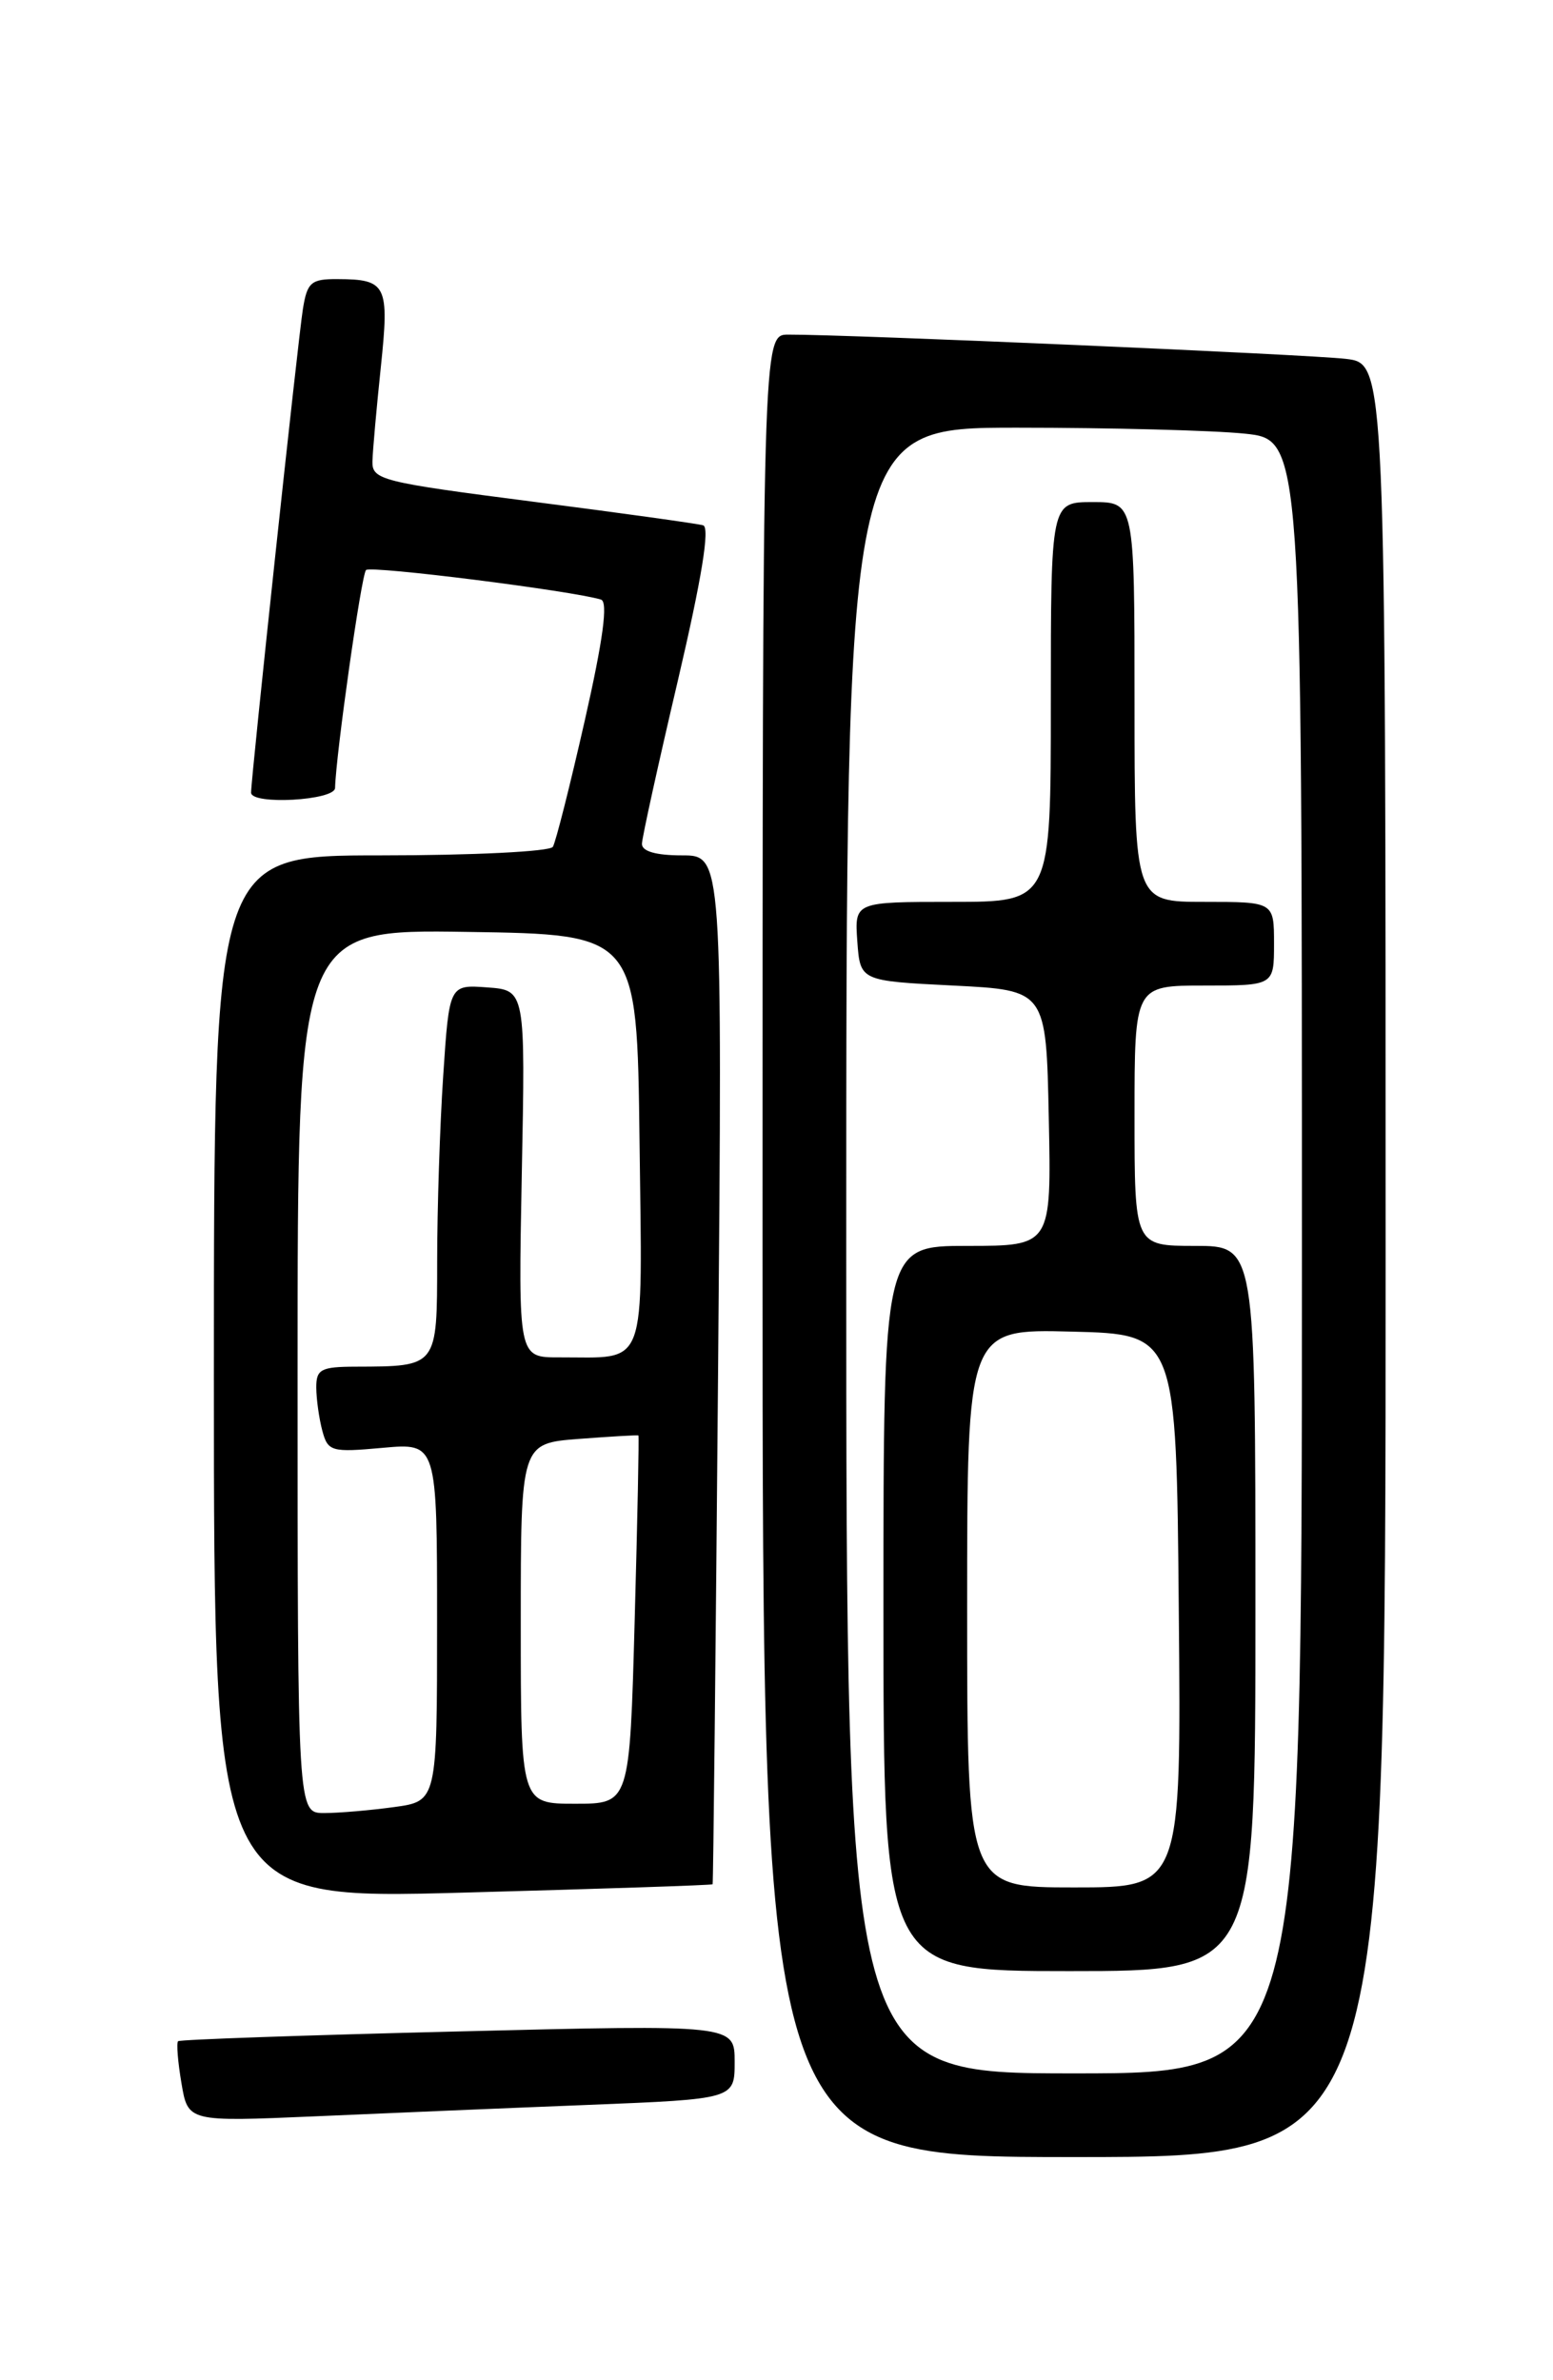<?xml version="1.0" encoding="UTF-8" standalone="no"?>
<!DOCTYPE svg PUBLIC "-//W3C//DTD SVG 1.1//EN" "http://www.w3.org/Graphics/SVG/1.1/DTD/svg11.dtd" >
<svg xmlns="http://www.w3.org/2000/svg" xmlns:xlink="http://www.w3.org/1999/xlink" version="1.1" viewBox="0 0 167 256">
 <g >
 <path fill="currentColor"
d=" M 149.00 135.56 C 149.00 39.12 149.00 39.12 144.75 38.60 C 140.84 38.13 91.07 35.96 84.75 35.99 C 82.00 36.00 82.00 36.00 82.00 134.00 C 82.00 232.00 82.00 232.00 115.50 232.00 C 149.00 232.00 149.00 232.00 149.00 135.56 Z  M 63.25 226.39 C 79.00 225.76 79.00 225.76 79.00 221.76 C 79.00 217.75 79.00 217.75 49.25 218.49 C 32.89 218.89 19.34 219.36 19.15 219.54 C 18.96 219.72 19.12 221.74 19.51 224.04 C 20.21 228.21 20.21 228.21 33.86 227.62 C 41.36 227.29 54.59 226.73 63.25 226.39 Z  M 76.63 202.66 C 76.70 202.57 76.96 177.64 77.22 147.25 C 77.68 92.00 77.68 92.00 73.34 92.00 C 70.52 92.00 69.01 91.56 69.03 90.75 C 69.05 90.06 70.79 82.15 72.90 73.17 C 75.46 62.22 76.36 56.72 75.61 56.50 C 75.00 56.32 66.74 55.17 57.25 53.95 C 41.01 51.86 40.00 51.61 40.05 49.62 C 40.08 48.45 40.49 43.90 40.95 39.50 C 41.88 30.64 41.58 30.04 36.30 30.02 C 33.45 30.00 33.03 30.36 32.57 33.25 C 32.06 36.39 26.99 83.73 27.00 85.25 C 27.00 86.60 36.00 86.10 36.03 84.75 C 36.13 81.08 38.86 61.81 39.36 61.31 C 39.86 60.81 61.55 63.54 64.63 64.49 C 65.40 64.73 64.86 68.78 62.88 77.51 C 61.30 84.47 59.76 90.58 59.45 91.08 C 59.14 91.59 50.81 92.00 40.94 92.00 C 23.00 92.00 23.00 92.00 23.00 148.14 C 23.00 204.29 23.00 204.29 49.75 203.56 C 64.46 203.16 76.56 202.76 76.63 202.66 Z  M 91.00 134.50 C 91.00 46.00 91.00 46.00 109.35 46.00 C 119.45 46.00 130.47 46.29 133.85 46.64 C 140.00 47.28 140.00 47.28 140.00 135.14 C 140.00 223.00 140.00 223.00 115.50 223.00 C 91.00 223.00 91.00 223.00 91.00 134.50 Z  M 135.00 173.00 C 135.00 134.00 135.00 134.00 128.50 134.00 C 122.00 134.00 122.00 134.00 122.00 120.00 C 122.00 106.00 122.00 106.00 129.50 106.00 C 137.00 106.00 137.00 106.00 137.00 101.50 C 137.00 97.00 137.00 97.00 129.50 97.00 C 122.00 97.00 122.00 97.00 122.00 75.50 C 122.00 54.00 122.00 54.00 117.50 54.00 C 113.00 54.00 113.00 54.00 113.00 75.50 C 113.00 97.00 113.00 97.00 102.44 97.00 C 91.89 97.00 91.89 97.00 92.19 101.25 C 92.50 105.50 92.50 105.50 102.50 106.00 C 112.50 106.50 112.50 106.50 112.78 120.25 C 113.06 134.00 113.06 134.00 104.03 134.00 C 95.00 134.00 95.00 134.00 95.00 173.00 C 95.00 212.00 95.00 212.00 115.00 212.00 C 135.00 212.00 135.00 212.00 135.00 173.00 Z  M 32.00 147.48 C 32.00 99.95 32.00 99.95 50.25 100.23 C 68.50 100.50 68.50 100.50 68.77 122.63 C 69.07 147.74 69.74 145.96 60.11 145.99 C 55.73 146.00 55.73 146.00 56.11 126.25 C 56.50 106.50 56.50 106.50 52.40 106.20 C 48.31 105.90 48.31 105.90 47.66 115.70 C 47.30 121.09 47.01 130.06 47.01 135.63 C 47.00 147.06 47.08 146.96 38.25 146.99 C 34.51 147.00 34.00 147.27 34.01 149.25 C 34.02 150.49 34.31 152.57 34.66 153.88 C 35.26 156.12 35.63 156.22 41.15 155.72 C 47.00 155.19 47.00 155.19 47.00 174.46 C 47.00 193.73 47.00 193.73 42.36 194.36 C 39.81 194.71 36.43 195.00 34.86 195.00 C 32.00 195.00 32.00 195.00 32.00 147.48 Z  M 56.00 174.62 C 56.00 155.24 56.00 155.24 62.25 154.76 C 65.69 154.50 68.57 154.33 68.65 154.39 C 68.73 154.45 68.55 163.39 68.25 174.25 C 67.71 194.00 67.71 194.00 61.85 194.00 C 56.00 194.00 56.00 194.00 56.00 174.62 Z  M 104.00 172.97 C 104.00 142.93 104.00 142.93 115.25 143.22 C 126.50 143.50 126.50 143.50 126.76 173.25 C 127.03 203.00 127.03 203.00 115.51 203.00 C 104.00 203.00 104.00 203.00 104.00 172.97 Z "/>
</g>
</svg>